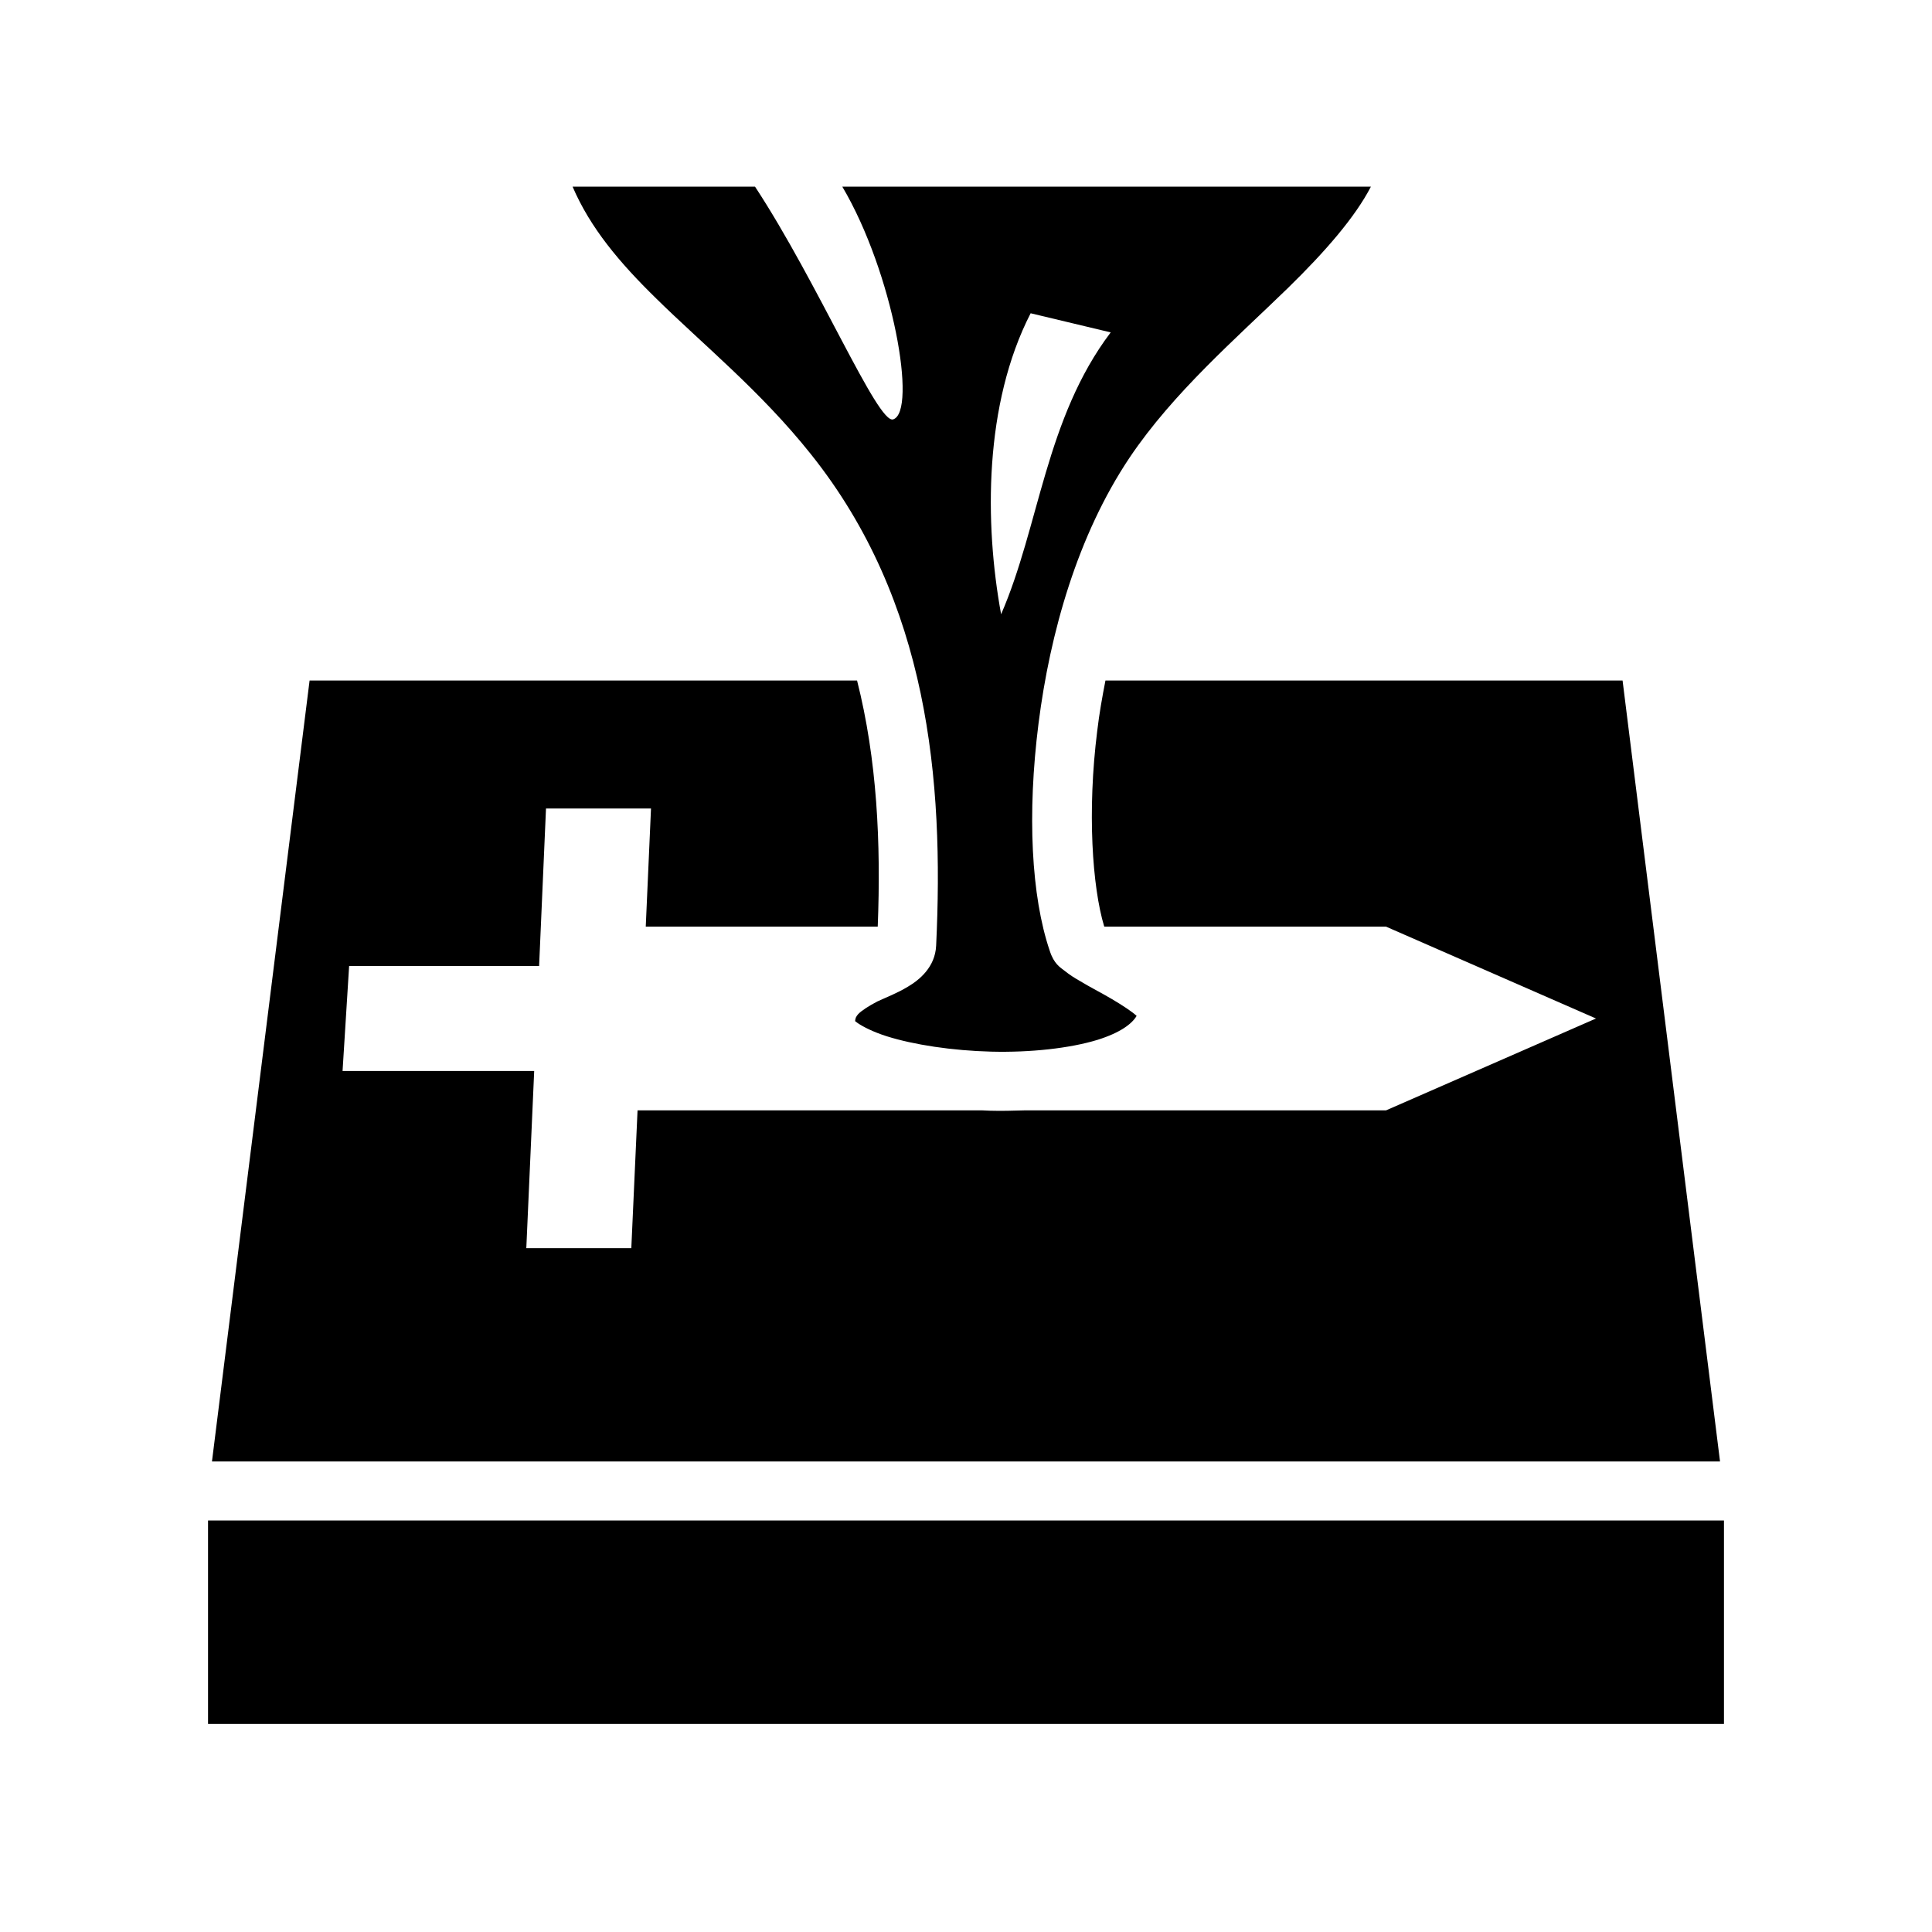 <svg xmlns="http://www.w3.org/2000/svg" width="100%" height="100%" viewBox="0 0 588.8 588.8"><path fill="currentColor" d="M174.5 56.88c5.4 12.59 14.3 23.16 25.5 34.1 14.2 13.99 31.8 28.2 47.1 47.4 35.9 44.92 40.6 99.42 38.2 149.82-0.3 6.6-5.2 10.5-8.6 12.5-3.3 2-6.5 3.2-9.3 4.5-2.7 1.4-4.8 2.8-5.8 3.8-0.7 0.8-0.9 1.2-1 2.2 0.2 0.1 0.2 0.2 0.8 0.6 1.6 1.1 4.7 2.7 8.8 4 8.2 2.6 20 4.4 31.9 4.7 11.9 0.3 23.9-1 32.4-3.6 7-2.2 10.5-4.9 11.9-7.3-1.4-1.3-4.3-3.2-7.5-5.1-3.2-1.9-6.8-3.7-9.9-5.6-1.6-0.9-3-1.8-4.5-3-1.4-1.1-3.3-2.1-4.6-6.2-5.6-16.5-6.9-41.6-3.4-69.2 3.5-27.6 11.9-57.4 27.8-81.1 13.3-19.76 32.4-36.25 48.2-51.61 11.4-11.13 20.5-21.62 25.3-30.91H256.7c15.5 26.22 22.9 68.56 15.5 70.93-4.7 1.52-22.8-41.55-42.1-70.93h-55.6z m139.6 38.59l24.4 5.83c-19.9 26.3-21.7 59-33.4 85.9-5.1-27.8-5.2-64.08 9-91.73zM94.35 207.4L64.6 445.4h459.6l-29.7-238H336.9c-1 5.1-1.9 10.2-2.5 15.3-3.1 24.6-1.5 47.6 2.1 59.6l0.1 0.1H422.4l64 28-64 28H312.2c-3.5 0.1-7 0.2-10.5 0.1-0.8 0-1.5-0.1-2.3-0.1H194.3l-1.9 42h-32l2.4-54H104.4l2-32h57.9l2.1-48h32l-1.6 36h70.7c1-25.5-0.2-50.9-6.3-75H94.35zM63.4 463.4v62h462v-62H63.4z" /></svg>
